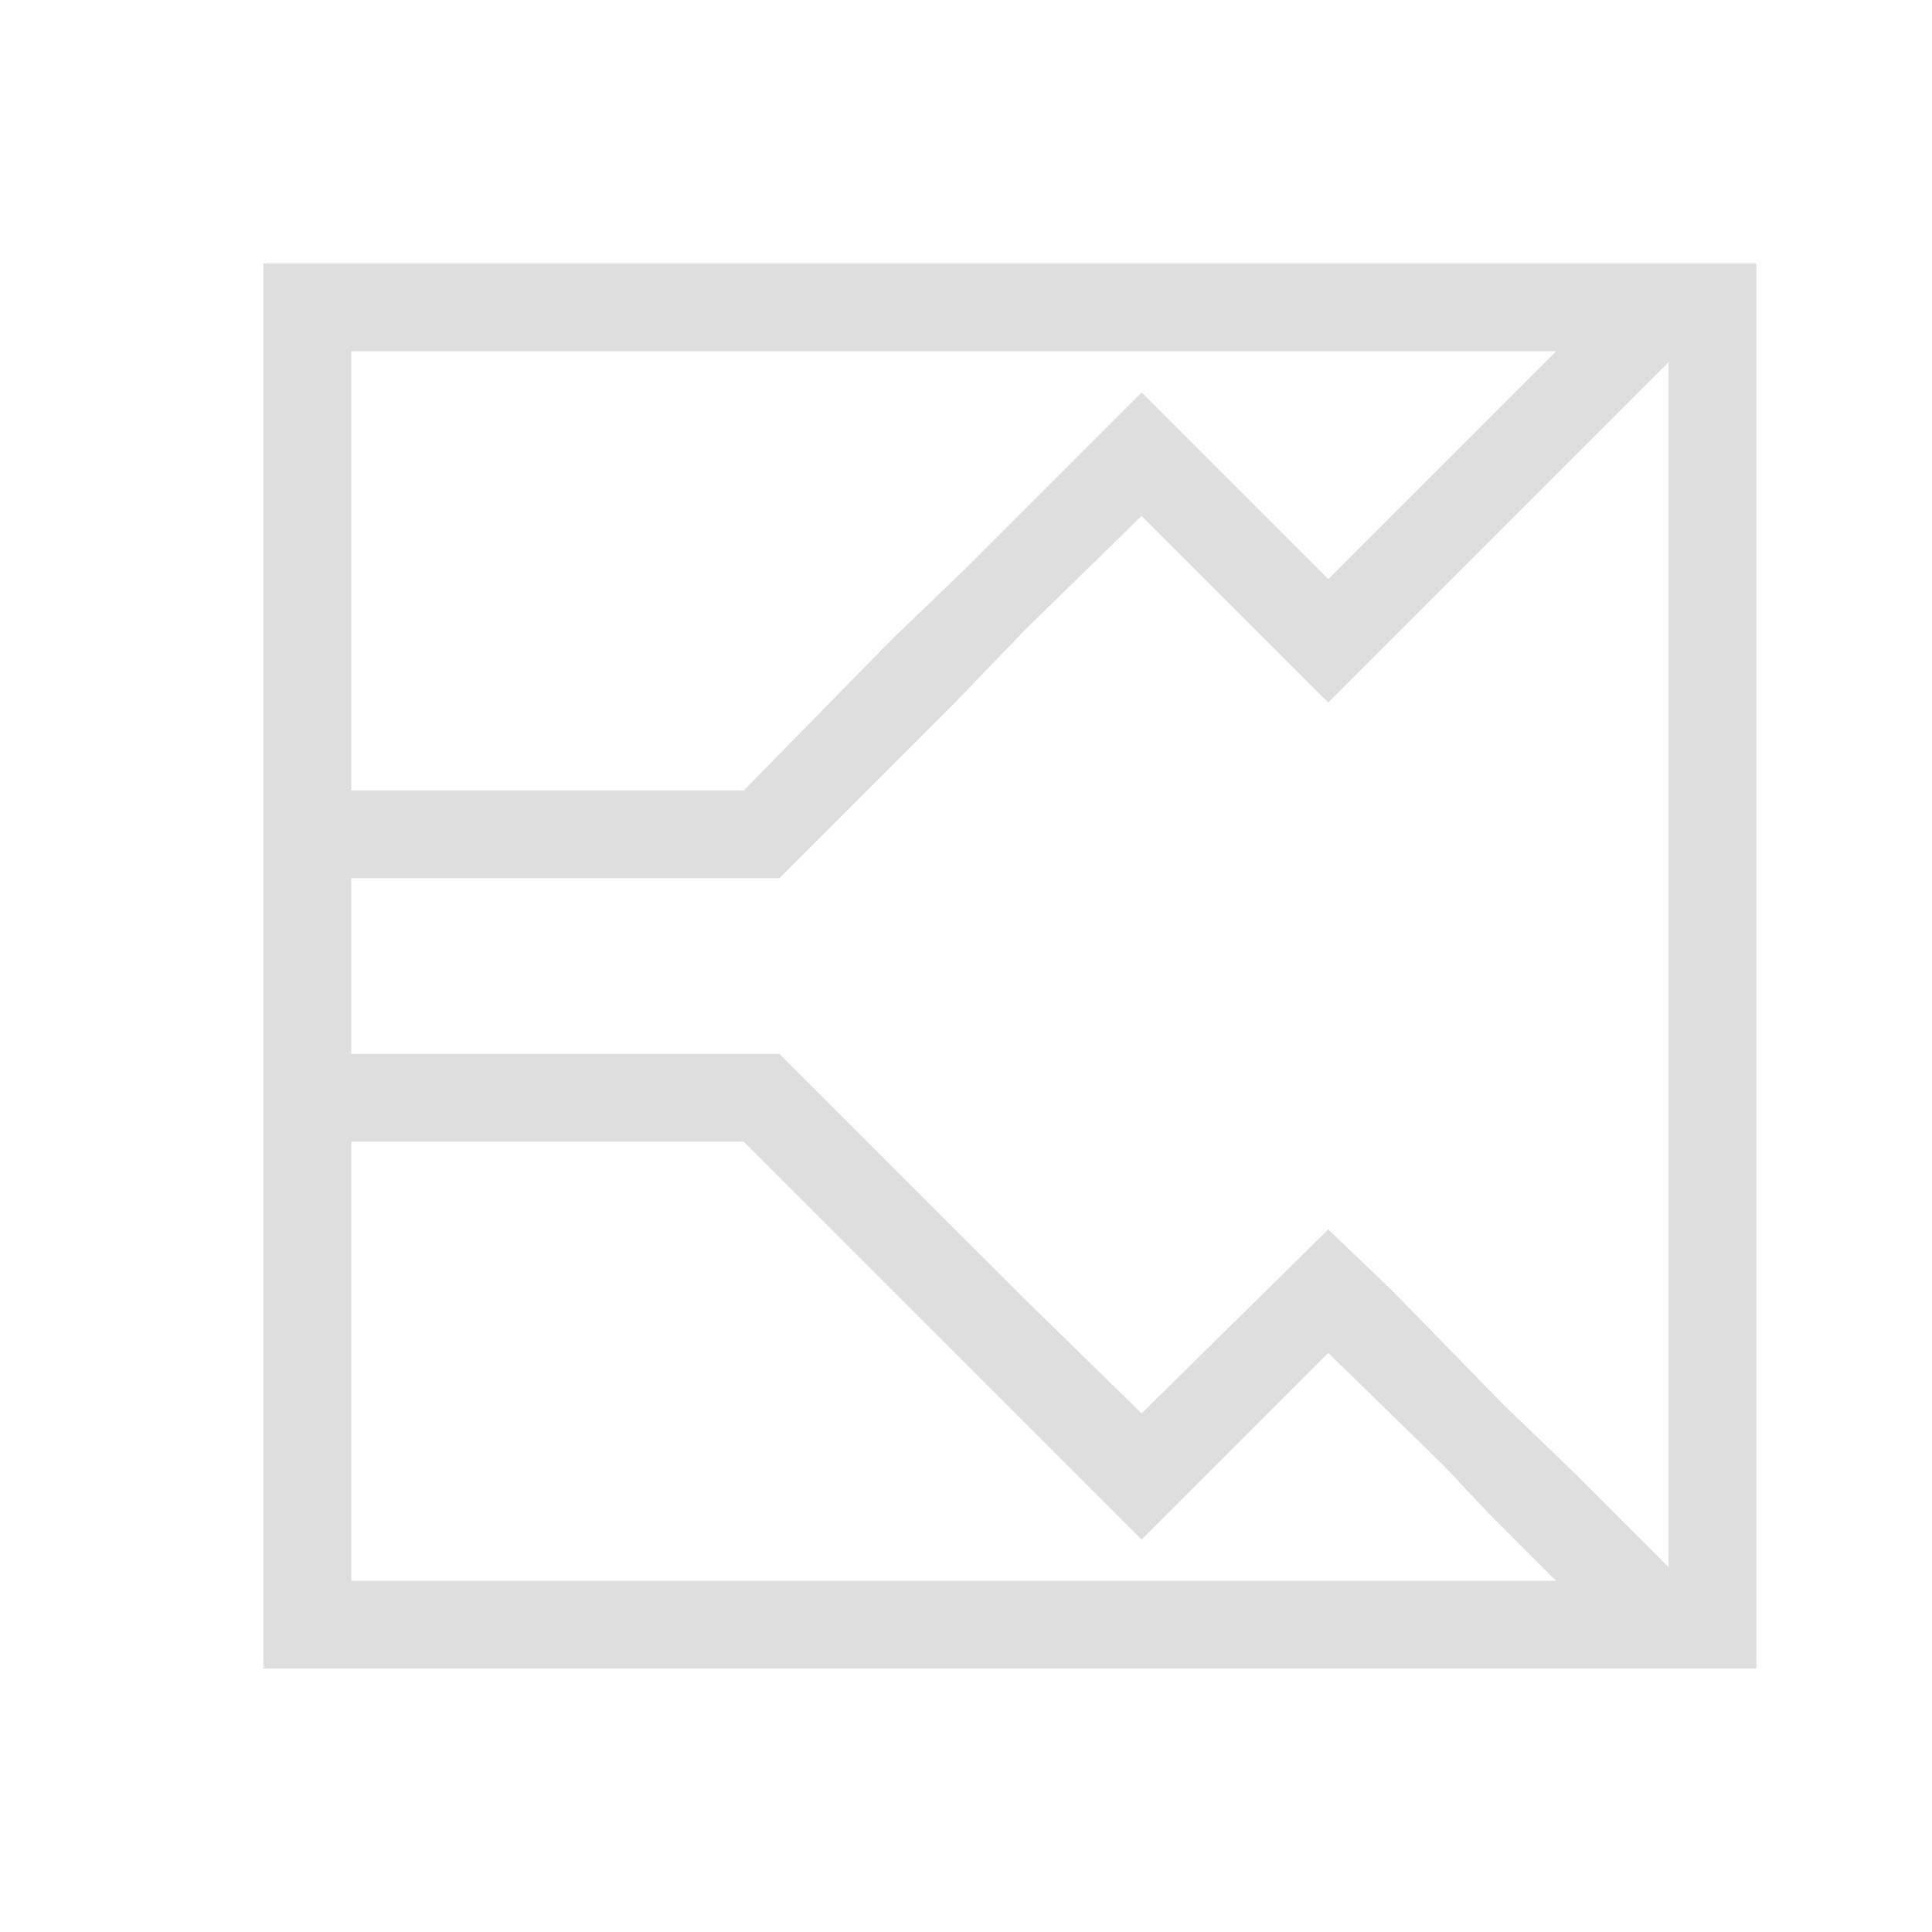 <?xml version='1.0' encoding='ASCII'?>
<svg xmlns="http://www.w3.org/2000/svg" viewBox="0 0 22 22">
<defs><style id="current-color-scheme" type="text/css">.ColorScheme-Contrast{color:#dedede; fill:currentColor;}</style></defs><path d="M3 3v16h17V3zm1 1h13.719l-.469.469-.812.812-1.313 1.313L13 4.469 11.469 6 11 6.469l-.844.812L8.47 9H4zm15 .125v13.719l-.281-.282-.75-.75-.844-.812-1.281-1.312-.719-.688L13 16.094l-1.312-1.282-.813-.812-2-2H4v-2h4.875l2-2 .813-.844L13 5.875 15.125 8l2-2 .844-.844zM4 13h4.469l1.687 1.688.844.843.469.469L13 17.531l.531-.531 1.594-1.594 1.313 1.281.5.532.312.312.031.032.438.437H4z" class="ColorScheme-Contrast" style="fill-opacity:1;stroke:none;fill:currentColor" fill="currentColor"/>
</svg>
